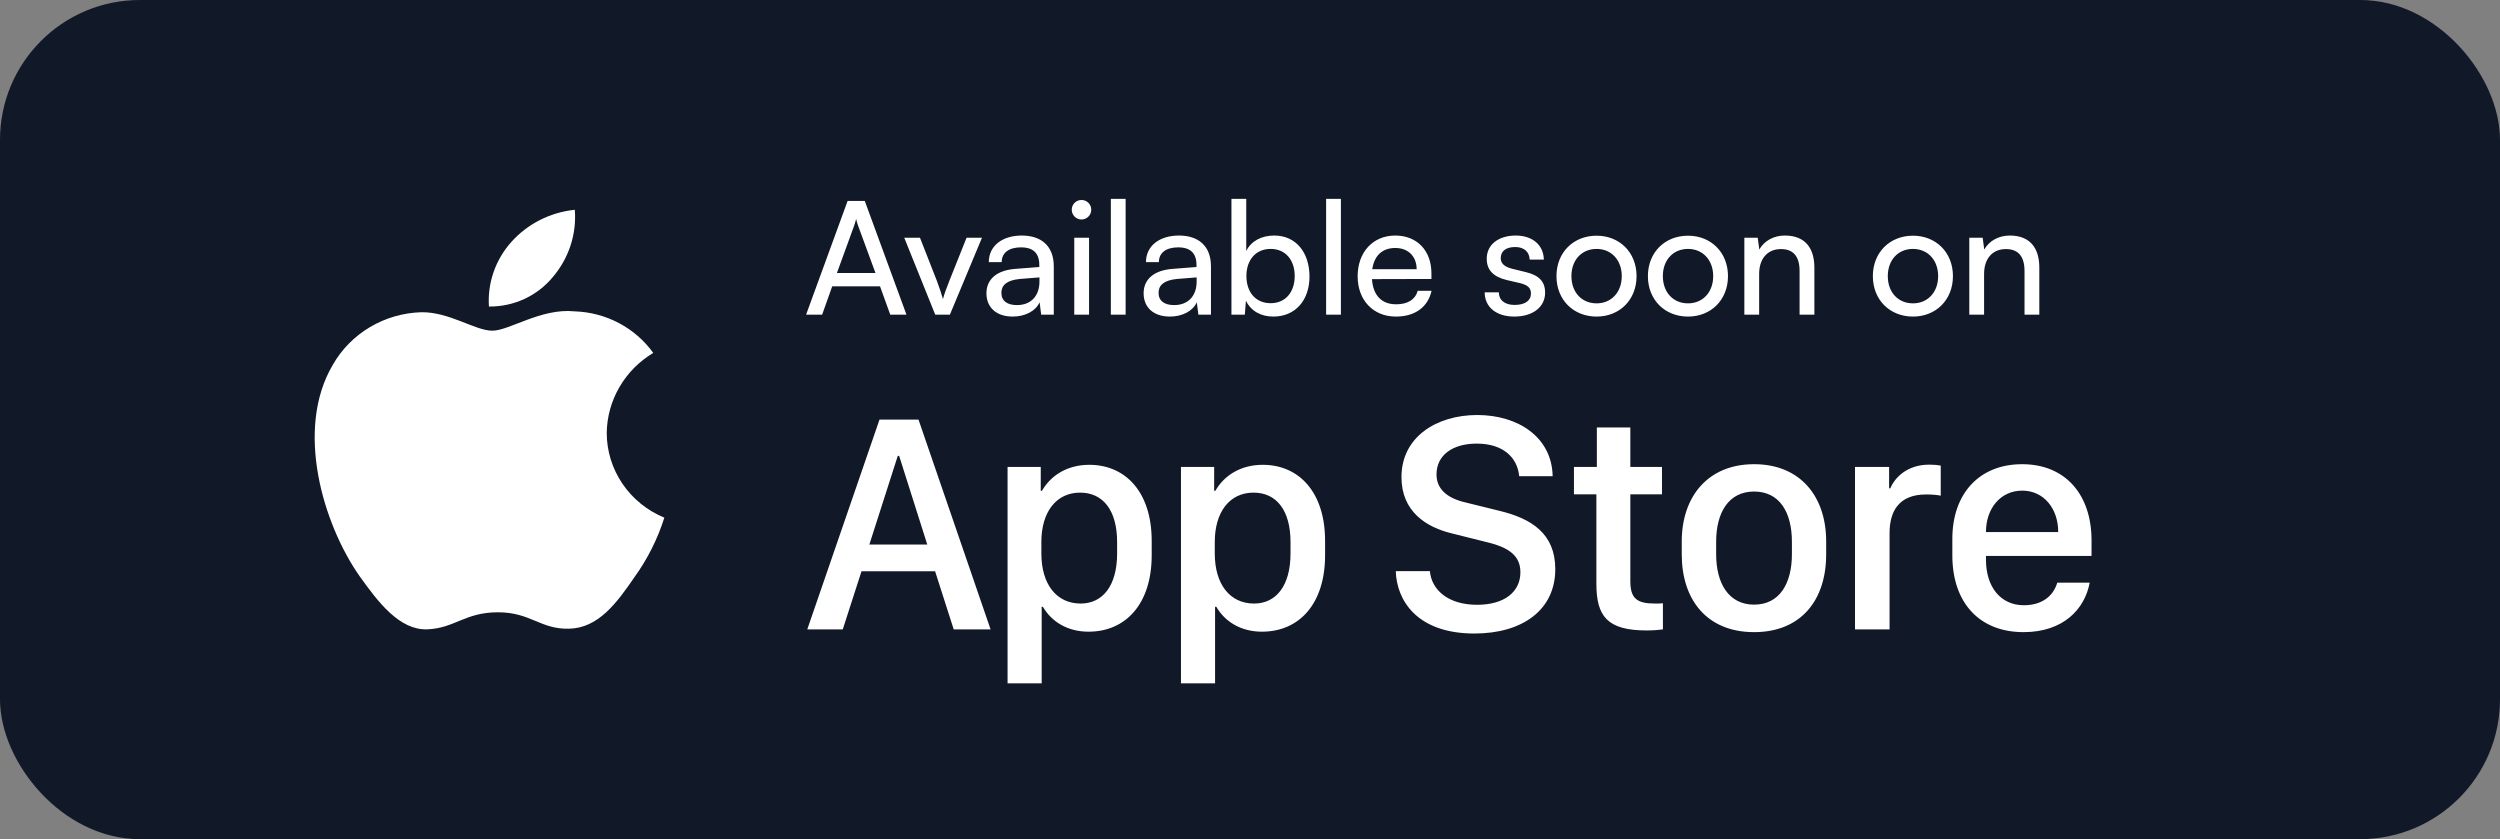 <svg width="143" height="48" viewBox="0 0 143 48" fill="none" xmlns="http://www.w3.org/2000/svg">
<rect x="0" y="0" width="143" height="48" fill="#808080" stroke="none"/>
<rect x="0.5" y="0.5" width="142" height="47" rx="7.5" fill="#111827"/>
<rect x="0.5" y="0.5" width="142" height="47" rx="7.5" stroke="#111827"/>
<path d="M34.705 24.763C34.717 23.843 34.967 22.941 35.432 22.141C35.897 21.341 36.562 20.669 37.365 20.187C36.855 19.476 36.182 18.891 35.4 18.478C34.618 18.065 33.748 17.836 32.859 17.809C30.963 17.615 29.126 18.916 28.16 18.916C27.175 18.916 25.688 17.828 24.086 17.86C23.05 17.893 22.041 18.187 21.156 18.714C20.271 19.241 19.541 19.983 19.037 20.867C16.854 24.557 18.482 29.981 20.573 32.964C21.62 34.425 22.843 36.056 24.443 35.998C26.009 35.935 26.593 35.023 28.483 35.023C30.356 35.023 30.905 35.998 32.537 35.962C34.218 35.935 35.276 34.494 36.286 33.02C37.038 31.979 37.616 30.829 38 29.611C37.024 29.208 36.191 28.534 35.605 27.672C35.019 26.809 34.706 25.798 34.705 24.763Z" fill="white"/>
<path d="M31.621 15.847C32.537 14.773 32.989 13.393 32.879 12C31.48 12.143 30.187 12.797 29.258 13.829C28.804 14.334 28.457 14.92 28.235 15.556C28.014 16.192 27.922 16.864 27.967 17.534C28.667 17.541 29.36 17.393 29.993 17.101C30.626 16.808 31.182 16.38 31.621 15.847Z" fill="white"/>
<path d="M47.026 18H46.108L48.484 11.493H49.465L51.85 18H50.923L50.338 16.38H47.602L47.026 18ZM48.862 12.897L47.872 15.615H50.077L49.078 12.897C49.033 12.771 48.988 12.618 48.97 12.519C48.952 12.609 48.907 12.762 48.862 12.897ZM53.496 18L51.723 13.599H52.623L53.586 16.056C53.739 16.47 53.865 16.839 53.937 17.109C54.009 16.821 54.153 16.443 54.306 16.056L55.287 13.599H56.169L54.333 18H53.496ZM57.927 18.108C56.982 18.108 56.424 17.577 56.424 16.776C56.424 15.966 57.027 15.462 58.062 15.381L59.448 15.273V15.147C59.448 14.409 59.007 14.148 58.413 14.148C57.702 14.148 57.297 14.463 57.297 14.994H56.559C56.559 14.076 57.315 13.473 58.449 13.473C59.538 13.473 60.276 14.049 60.276 15.237V18H59.556L59.466 17.289C59.241 17.793 58.638 18.108 57.927 18.108ZM58.17 17.451C58.971 17.451 59.457 16.929 59.457 16.101V15.867L58.332 15.957C57.585 16.029 57.279 16.317 57.279 16.749C57.279 17.217 57.621 17.451 58.17 17.451ZM61.862 12.555C61.556 12.555 61.304 12.303 61.304 11.997C61.304 11.682 61.556 11.439 61.862 11.439C62.168 11.439 62.42 11.682 62.42 11.997C62.42 12.303 62.168 12.555 61.862 12.555ZM61.448 18V13.599H62.294V18H61.448ZM64.386 18H63.54V11.376H64.386V18ZM66.918 18.108C65.974 18.108 65.415 17.577 65.415 16.776C65.415 15.966 66.019 15.462 67.053 15.381L68.439 15.273V15.147C68.439 14.409 67.999 14.148 67.404 14.148C66.694 14.148 66.288 14.463 66.288 14.994H65.55C65.55 14.076 66.306 13.473 67.441 13.473C68.529 13.473 69.267 14.049 69.267 15.237V18H68.547L68.457 17.289C68.233 17.793 67.629 18.108 66.918 18.108ZM67.162 17.451C67.963 17.451 68.448 16.929 68.448 16.101V15.867L67.323 15.957C66.576 16.029 66.27 16.317 66.27 16.749C66.27 17.217 66.612 17.451 67.162 17.451ZM71.204 18H70.439V11.376H71.285V14.355C71.573 13.779 72.167 13.473 72.887 13.473C74.147 13.473 74.903 14.463 74.903 15.822C74.903 17.154 74.111 18.108 72.833 18.108C72.14 18.108 71.555 17.802 71.267 17.199L71.204 18ZM71.294 15.786C71.294 16.704 71.816 17.343 72.68 17.343C73.544 17.343 74.057 16.695 74.057 15.786C74.057 14.886 73.544 14.238 72.68 14.238C71.816 14.238 71.294 14.886 71.294 15.786ZM76.7 18H75.854V11.376H76.7V18ZM79.844 18.108C78.548 18.108 77.657 17.172 77.657 15.804C77.657 14.427 78.53 13.473 79.808 13.473C81.059 13.473 81.878 14.337 81.878 15.642V15.957L78.476 15.966C78.539 16.893 79.025 17.406 79.862 17.406C80.519 17.406 80.951 17.136 81.095 16.632H81.887C81.671 17.577 80.933 18.108 79.844 18.108ZM79.808 14.184C79.07 14.184 78.602 14.625 78.494 15.399H81.032C81.032 14.67 80.555 14.184 79.808 14.184ZM84.924 16.722H85.734C85.734 17.172 86.076 17.442 86.634 17.442C87.228 17.442 87.57 17.199 87.57 16.794C87.57 16.497 87.426 16.317 86.967 16.2L86.193 16.02C85.41 15.831 85.041 15.444 85.041 14.796C85.041 13.986 85.725 13.473 86.697 13.473C87.66 13.473 88.29 14.013 88.308 14.85H87.498C87.48 14.409 87.183 14.13 86.67 14.13C86.139 14.13 85.842 14.364 85.842 14.769C85.842 15.066 86.058 15.264 86.49 15.372L87.264 15.561C88.011 15.741 88.38 16.083 88.38 16.74C88.38 17.577 87.66 18.108 86.616 18.108C85.581 18.108 84.924 17.559 84.924 16.722ZM89.03 15.795C89.03 14.436 90.002 13.482 91.325 13.482C92.639 13.482 93.611 14.436 93.611 15.795C93.611 17.154 92.639 18.108 91.325 18.108C90.002 18.108 89.03 17.154 89.03 15.795ZM89.885 15.795C89.885 16.713 90.47 17.352 91.325 17.352C92.171 17.352 92.765 16.713 92.765 15.795C92.765 14.877 92.171 14.238 91.325 14.238C90.47 14.238 89.885 14.877 89.885 15.795ZM94.26 15.795C94.26 14.436 95.231 13.482 96.555 13.482C97.868 13.482 98.841 14.436 98.841 15.795C98.841 17.154 97.868 18.108 96.555 18.108C95.231 18.108 94.26 17.154 94.26 15.795ZM95.115 15.795C95.115 16.713 95.7 17.352 96.555 17.352C97.4 17.352 97.995 16.713 97.995 15.795C97.995 14.877 97.4 14.238 96.555 14.238C95.7 14.238 95.115 14.877 95.115 15.795ZM100.623 18H99.777V13.599H100.542L100.632 14.274C100.911 13.77 101.469 13.473 102.09 13.473C103.251 13.473 103.782 14.184 103.782 15.309V18H102.936V15.498C102.936 14.607 102.522 14.247 101.874 14.247C101.082 14.247 100.623 14.814 100.623 15.669V18ZM107.127 15.795C107.127 14.436 108.099 13.482 109.422 13.482C110.736 13.482 111.708 14.436 111.708 15.795C111.708 17.154 110.736 18.108 109.422 18.108C108.099 18.108 107.127 17.154 107.127 15.795ZM107.982 15.795C107.982 16.713 108.567 17.352 109.422 17.352C110.268 17.352 110.862 16.713 110.862 15.795C110.862 14.877 110.268 14.238 109.422 14.238C108.567 14.238 107.982 14.877 107.982 15.795ZM113.49 18H112.644V13.599H113.409L113.499 14.274C113.778 13.77 114.336 13.473 114.957 13.473C116.118 13.473 116.649 14.184 116.649 15.309V18H115.803V15.498C115.803 14.607 115.389 14.247 114.741 14.247C113.949 14.247 113.49 14.814 113.49 15.669V18Z" fill="white"/>
<path d="M48.206 36H46.176L50.307 24.003H52.539L56.661 36H54.552L53.488 32.678H49.278L48.206 36ZM51.432 26.077H51.352L49.727 31.148H53.04L51.432 26.077ZM62.264 36.132C61.06 36.132 60.146 35.56 59.654 34.708H59.584V39.085H57.633V26.71H59.531V28.072H59.601C60.111 27.185 61.06 26.587 62.308 26.587C64.391 26.587 65.877 28.16 65.877 30.938V31.764C65.877 34.523 64.409 36.132 62.264 36.132ZM61.816 34.523C63.055 34.523 63.899 33.53 63.899 31.658V31.008C63.899 29.206 63.108 28.178 61.781 28.178C60.419 28.178 59.566 29.285 59.566 30.999V31.658C59.566 33.416 60.428 34.523 61.816 34.523ZM72.183 36.132C70.979 36.132 70.065 35.56 69.573 34.708H69.502V39.085H67.551V26.71H69.45V28.072H69.52C70.03 27.185 70.979 26.587 72.227 26.587C74.31 26.587 75.795 28.16 75.795 30.938V31.764C75.795 34.523 74.328 36.132 72.183 36.132ZM71.735 34.523C72.974 34.523 73.818 33.53 73.818 31.658V31.008C73.818 29.206 73.027 28.178 71.7 28.178C70.337 28.178 69.485 29.285 69.485 30.999V31.658C69.485 33.416 70.346 34.523 71.735 34.523ZM79.839 32.669H81.79C81.878 33.706 82.792 34.594 84.488 34.594C86.044 34.594 86.967 33.864 86.967 32.73C86.967 31.816 86.351 31.324 85.068 31.017L83.1 30.524C81.553 30.164 80.164 29.241 80.164 27.29C80.164 24.996 82.168 23.739 84.497 23.739C86.826 23.739 88.768 24.996 88.812 27.237H86.896C86.808 26.218 86.026 25.374 84.471 25.374C83.1 25.374 82.168 26.024 82.168 27.141C82.168 27.923 82.713 28.485 83.829 28.74L85.789 29.224C87.591 29.663 88.962 30.516 88.962 32.555C88.962 34.91 87.055 36.237 84.339 36.237C80.999 36.237 79.883 34.286 79.839 32.669ZM91.34 26.71V24.451H93.255V26.71H95.066V28.274H93.255V33.231C93.255 34.242 93.633 34.523 94.679 34.523C94.846 34.523 95.004 34.523 95.119 34.506V36C94.96 36.026 94.591 36.062 94.196 36.062C91.937 36.062 91.313 35.253 91.313 33.39V28.274H90.03V26.71H91.34ZM100.335 26.552C103.007 26.552 104.457 28.433 104.457 30.964V31.711C104.457 34.33 103.016 36.158 100.335 36.158C97.655 36.158 96.196 34.33 96.196 31.711V30.964C96.196 28.441 97.663 26.552 100.335 26.552ZM100.335 28.116C98.885 28.116 98.164 29.303 98.164 30.99V31.702C98.164 33.363 98.876 34.585 100.335 34.585C101.794 34.585 102.497 33.372 102.497 31.702V30.99C102.497 29.294 101.785 28.116 100.335 28.116ZM106.106 36V26.71H108.057V27.932H108.127C108.364 27.352 109.059 26.578 110.351 26.578C110.606 26.578 110.825 26.596 111.01 26.631V28.354C110.843 28.31 110.5 28.283 110.175 28.283C108.61 28.283 108.083 29.25 108.083 30.498V36H106.106ZM115.743 36.158C113.256 36.158 111.674 34.515 111.674 31.764V30.823C111.674 28.23 113.22 26.552 115.664 26.552C118.142 26.552 119.636 28.292 119.636 30.911V31.799H113.598V32.019C113.598 33.583 114.442 34.62 115.769 34.62C116.762 34.62 117.439 34.128 117.677 33.328H119.531C119.25 34.831 118.037 36.158 115.743 36.158ZM113.598 30.436H117.729V30.419C117.729 29.101 116.912 28.064 115.673 28.064C114.416 28.064 113.598 29.101 113.598 30.419V30.436Z" fill="white"/>
</svg>
